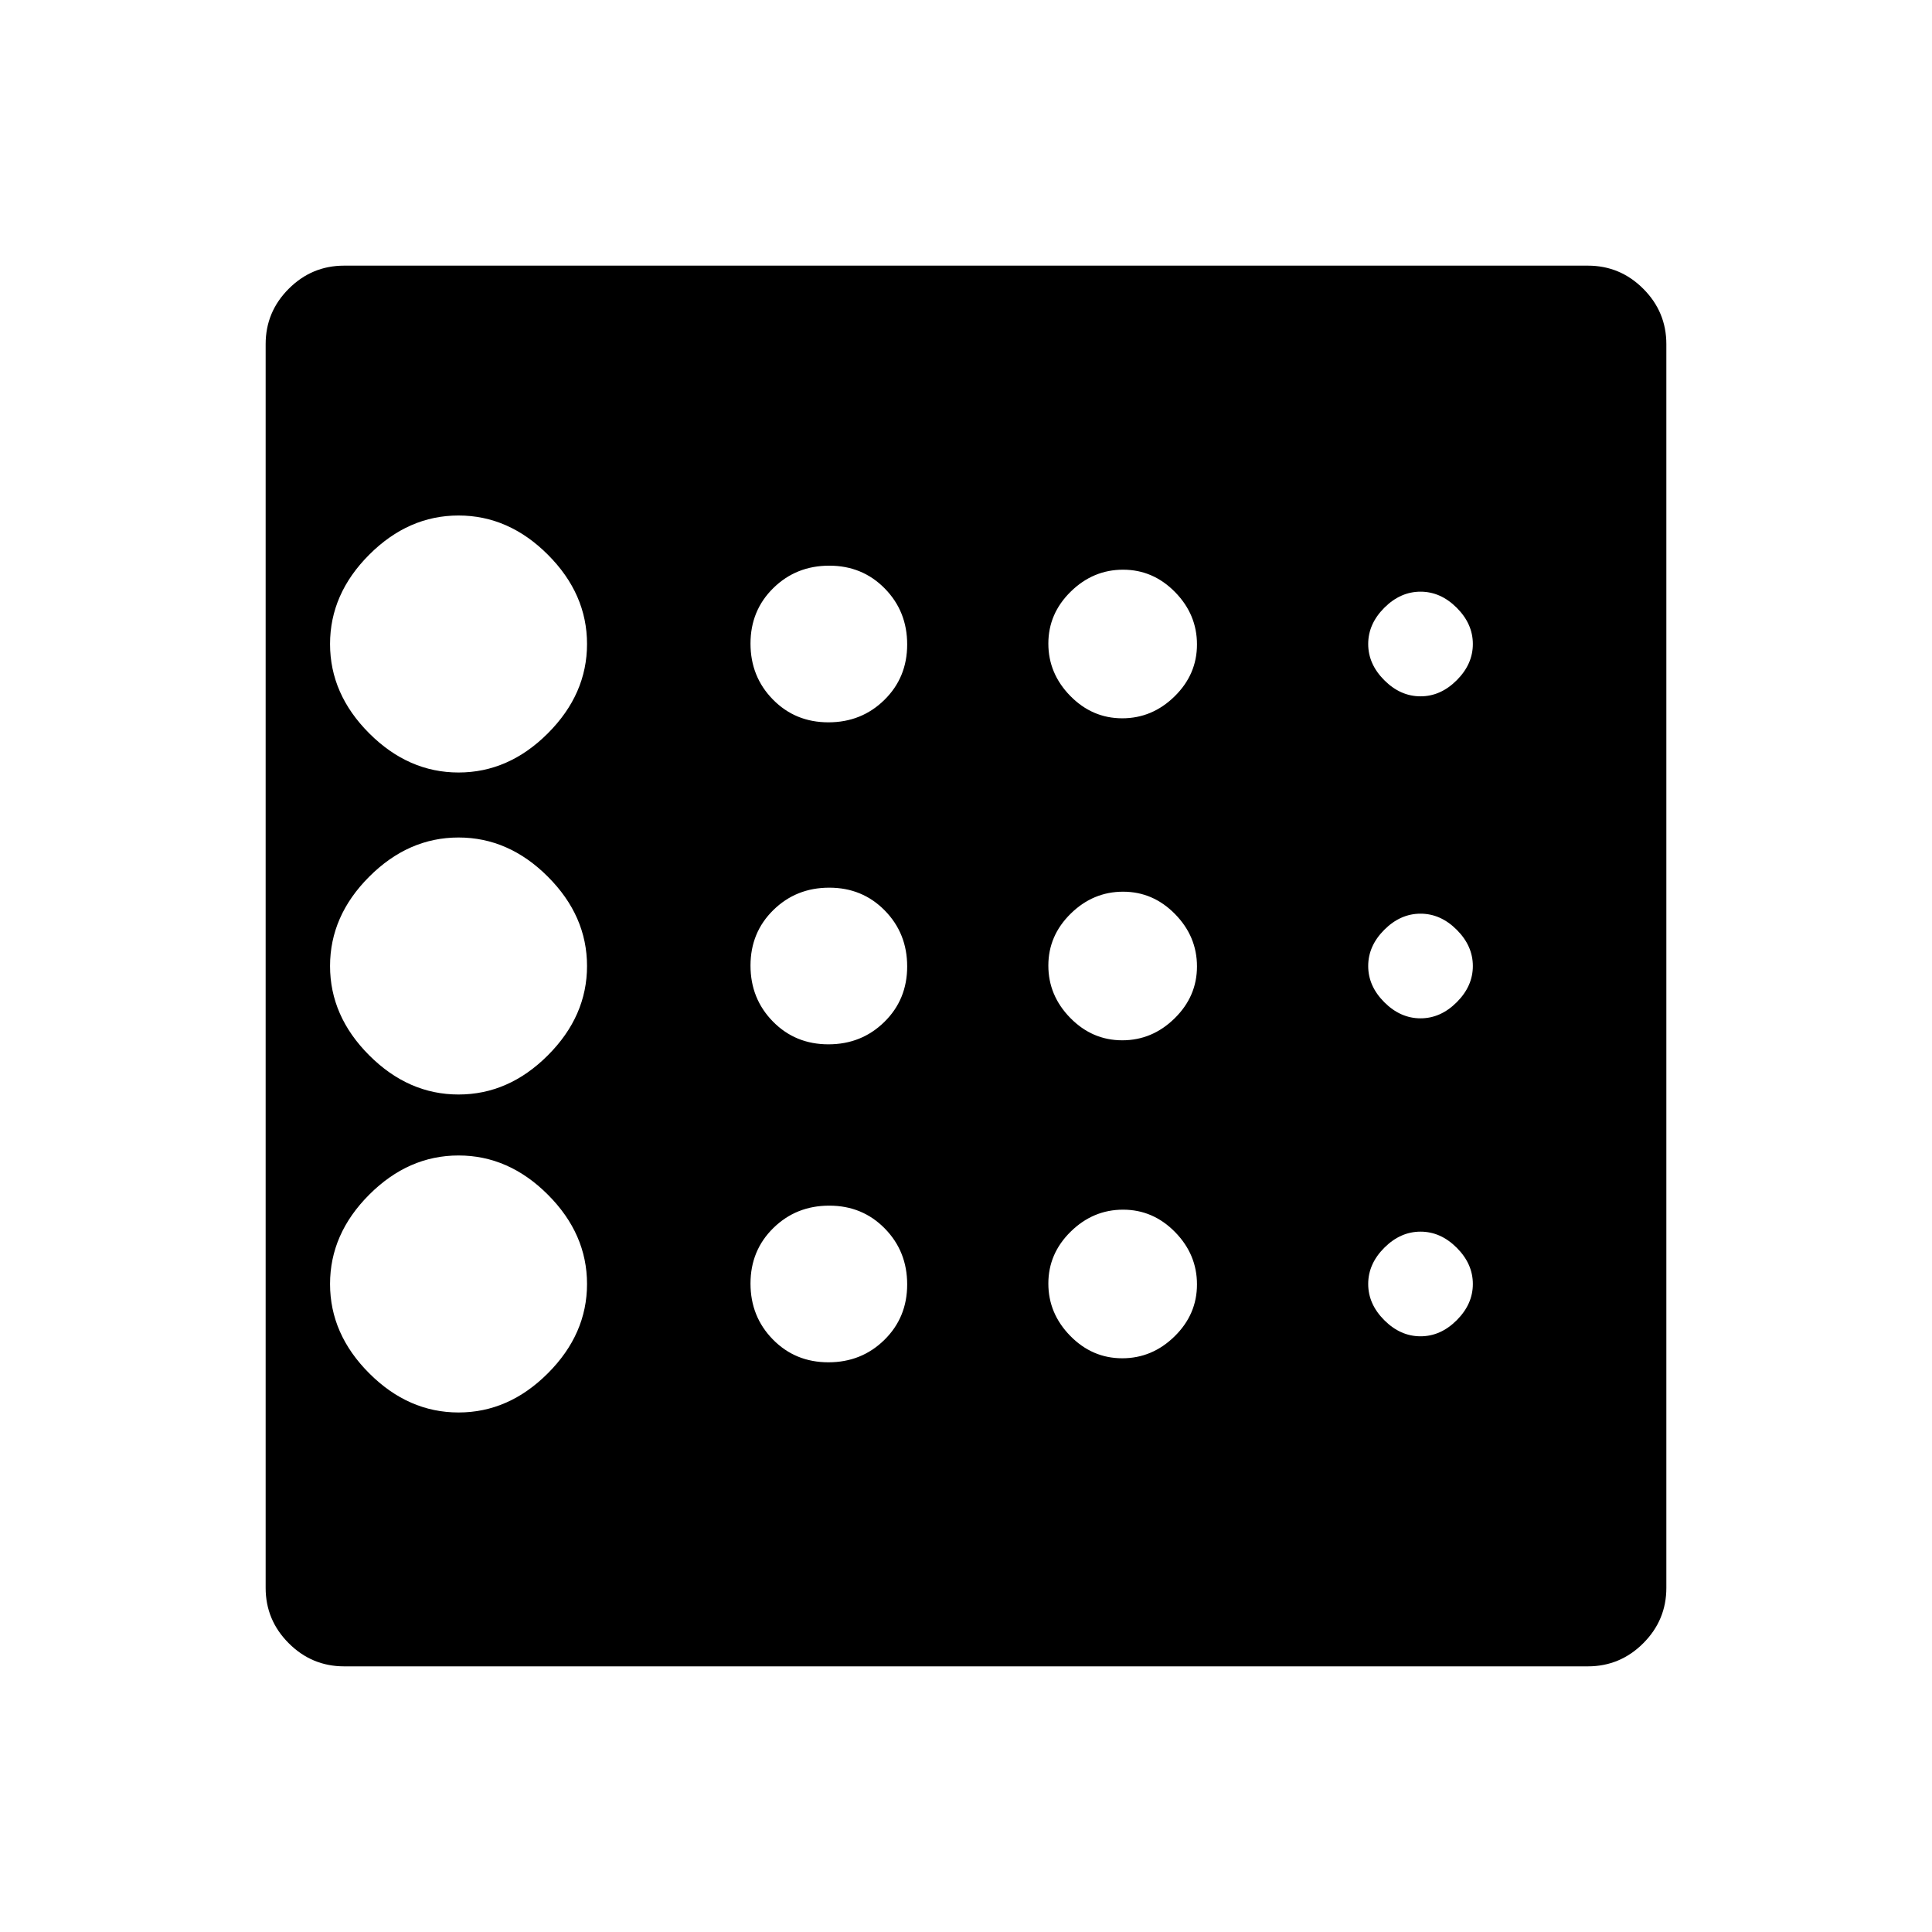 <svg xmlns="http://www.w3.org/2000/svg" height="20" viewBox="0 -960 960 960" width="20"><path d="M227.85-258.15q24.92 0 44.38-19.47 19.46-19.46 19.46-44.38t-19.46-44.38q-19.46-19.47-44.38-19.47-24.93 0-44.39 19.47Q164-346.92 164-322t19.46 44.38q19.46 19.47 44.39 19.47Zm183.79-182.93q16.45 0 27.79-11.13t11.34-27.58q0-16.45-11.13-27.79t-27.58-11.34q-16.46 0-27.8 11.13t-11.34 27.58q0 16.45 11.13 27.79t27.59 11.34Zm0-160q16.45 0 27.79-11.13t11.34-27.58q0-16.45-11.13-27.79t-27.58-11.34q-16.46 0-27.8 11.13t-11.34 27.58q0 16.45 11.13 27.79t27.59 11.34Zm-183.79 24.93q24.92 0 44.38-19.47 19.46-19.46 19.46-44.38t-19.46-44.38q-19.46-19.47-44.38-19.47-24.93 0-44.39 19.47Q164-664.92 164-640t19.46 44.38q19.46 19.47 44.39 19.47Zm0 160q24.92 0 44.38-19.47 19.46-19.46 19.46-44.38t-19.46-44.38q-19.46-19.47-44.38-19.47-24.93 0-44.39 19.47Q164-504.92 164-480t19.46 44.38q19.46 19.47 44.39 19.47Zm183.79 133.07q16.45 0 27.79-11.13t11.34-27.58q0-16.45-11.13-27.79t-27.58-11.34q-16.46 0-27.8 11.13t-11.34 27.58q0 16.45 11.13 27.79t27.59 11.34ZM705.85-296q10 0 18-8t8-18q0-10-8-18t-18-8q-10 0-18 8t-8 18q0 10 8 18t18 8Zm0-318q10 0 18-8t8-18q0-10-8-18t-18-8q-10 0-18 8t-8 18q0 10 8 18t18 8Zm0 160q10 0 18-8t8-18q0-10-8-18t-18-8q-10 0-18 8t-8 18q0 10 8 18t18 8ZM557.64-603.08q14.9 0 26.01-10.9 11.12-10.91 11.12-25.81 0-14.9-10.9-26.02-10.91-11.11-25.81-11.11-14.91 0-26.02 10.9-11.12 10.91-11.12 25.81 0 14.9 10.91 26.02 10.9 11.11 25.81 11.11Zm0 160q14.9 0 26.01-10.9 11.12-10.91 11.12-25.81 0-14.9-10.9-26.02-10.91-11.11-25.81-11.11-14.91 0-26.02 10.9-11.12 10.91-11.12 25.81 0 14.9 10.91 26.02 10.9 11.11 25.81 11.11Zm0 158q14.9 0 26.01-10.9 11.12-10.91 11.12-25.81 0-14.9-10.9-26.02-10.91-11.11-25.81-11.11-14.91 0-26.02 10.9-11.12 10.91-11.12 25.81 0 14.9 10.91 26.02 10.9 11.11 25.81 11.11ZM828-789v618q0 16.05-11.48 27.52Q805.05-132 789-132H171q-16.05 0-27.52-11.48Q132-154.95 132-171v-618q0-16.05 11.48-27.52Q154.95-828 171-828h618q16.05 0 27.52 11.48Q828-805.05 828-789Z"/></svg>